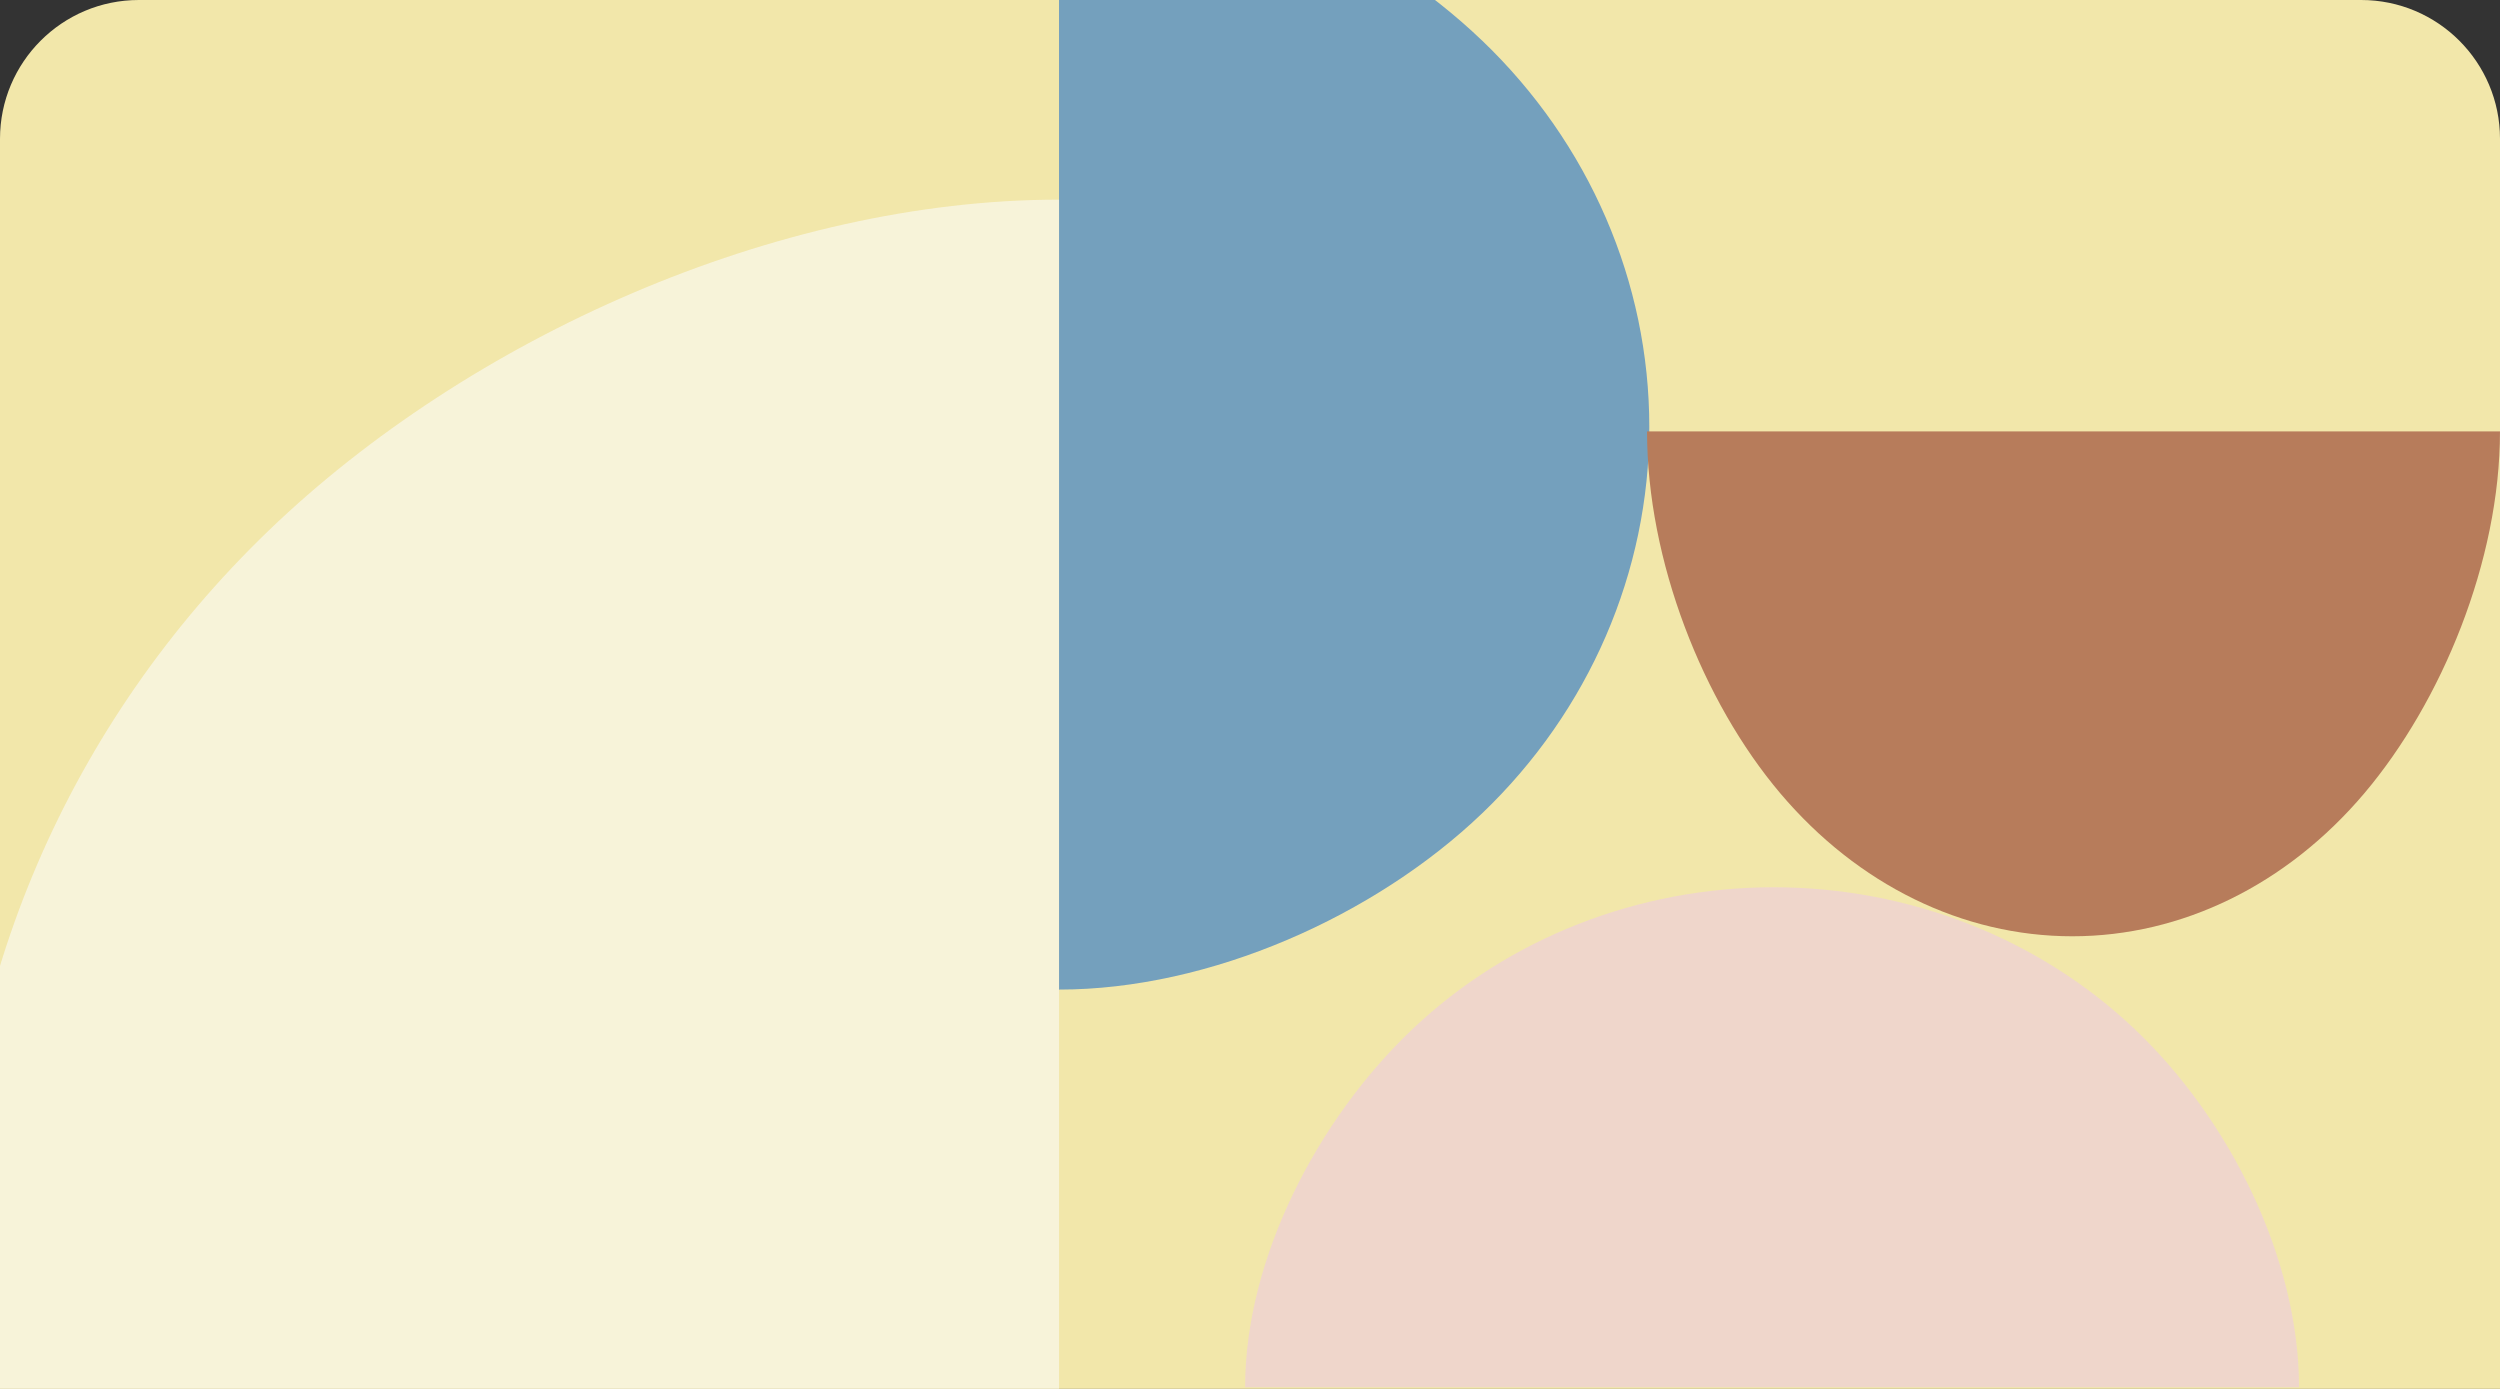 <svg fill="none" xmlns="http://www.w3.org/2000/svg" viewBox="0 0 288 160">
    <rect x="0" y="0" width="288" height="160" fill="#333333" stroke="none"/>
    <g clip-path="url(#a)">
        <path d="M0 16C0 7.163 7.163 0 16 0h384c8.837 0 16 7.163 16 16v190H0V16Z" fill="#F2E7AA" />
        <g opacity=".7" clip-path="url(#b)">
            <path d="M122-16c17.434 0 36.42 8.879 48.747 20.682C183.075 16.486 190 32.495 190 49.187c0 16.693-6.925 32.702-19.253 44.505C158.42 105.496 139.434 114 122 114V-16Z" fill="#3E81C5" />
            <path d="M122 267c-32.56 0-68.02-16.665-91.042-38.819C7.934 206.027-5 175.979-5 144.648c0-31.33 12.934-61.378 35.957-83.532C53.981 38.962 89.44 23 122 23v244Z" fill="#FAF8ED" />
            <path d="M287.999 49.694c0 14.912-6.711 31.152-15.632 41.697-8.922 10.544-21.022 16.468-33.639 16.468-12.617 0-24.717-5.924-33.638-16.468-8.922-10.544-15.35-26.785-15.35-41.697h98.259Z" fill="#9E4F39" />
            <path d="M143.436 159.812c0-14.768 8.292-30.85 19.316-41.292s25.975-16.308 41.565-16.308c15.59 0 30.541 5.866 41.565 16.308 11.023 10.442 18.966 26.524 18.966 41.292H143.436Z" fill="#EECFD9" />
        </g>
    </g>
    <defs>
        <clipPath id="a">
            <path d="M0 16C0 7.163 7.163 0 16 0h256c8.837 0 16 7.163 16 16v144H0V16Z" fill="#fff" />
        </clipPath>
        <clipPath id="b">
            <path fill="#fff" d="M0 0h288v206H0z" />
        </clipPath>
    </defs>
</svg>
